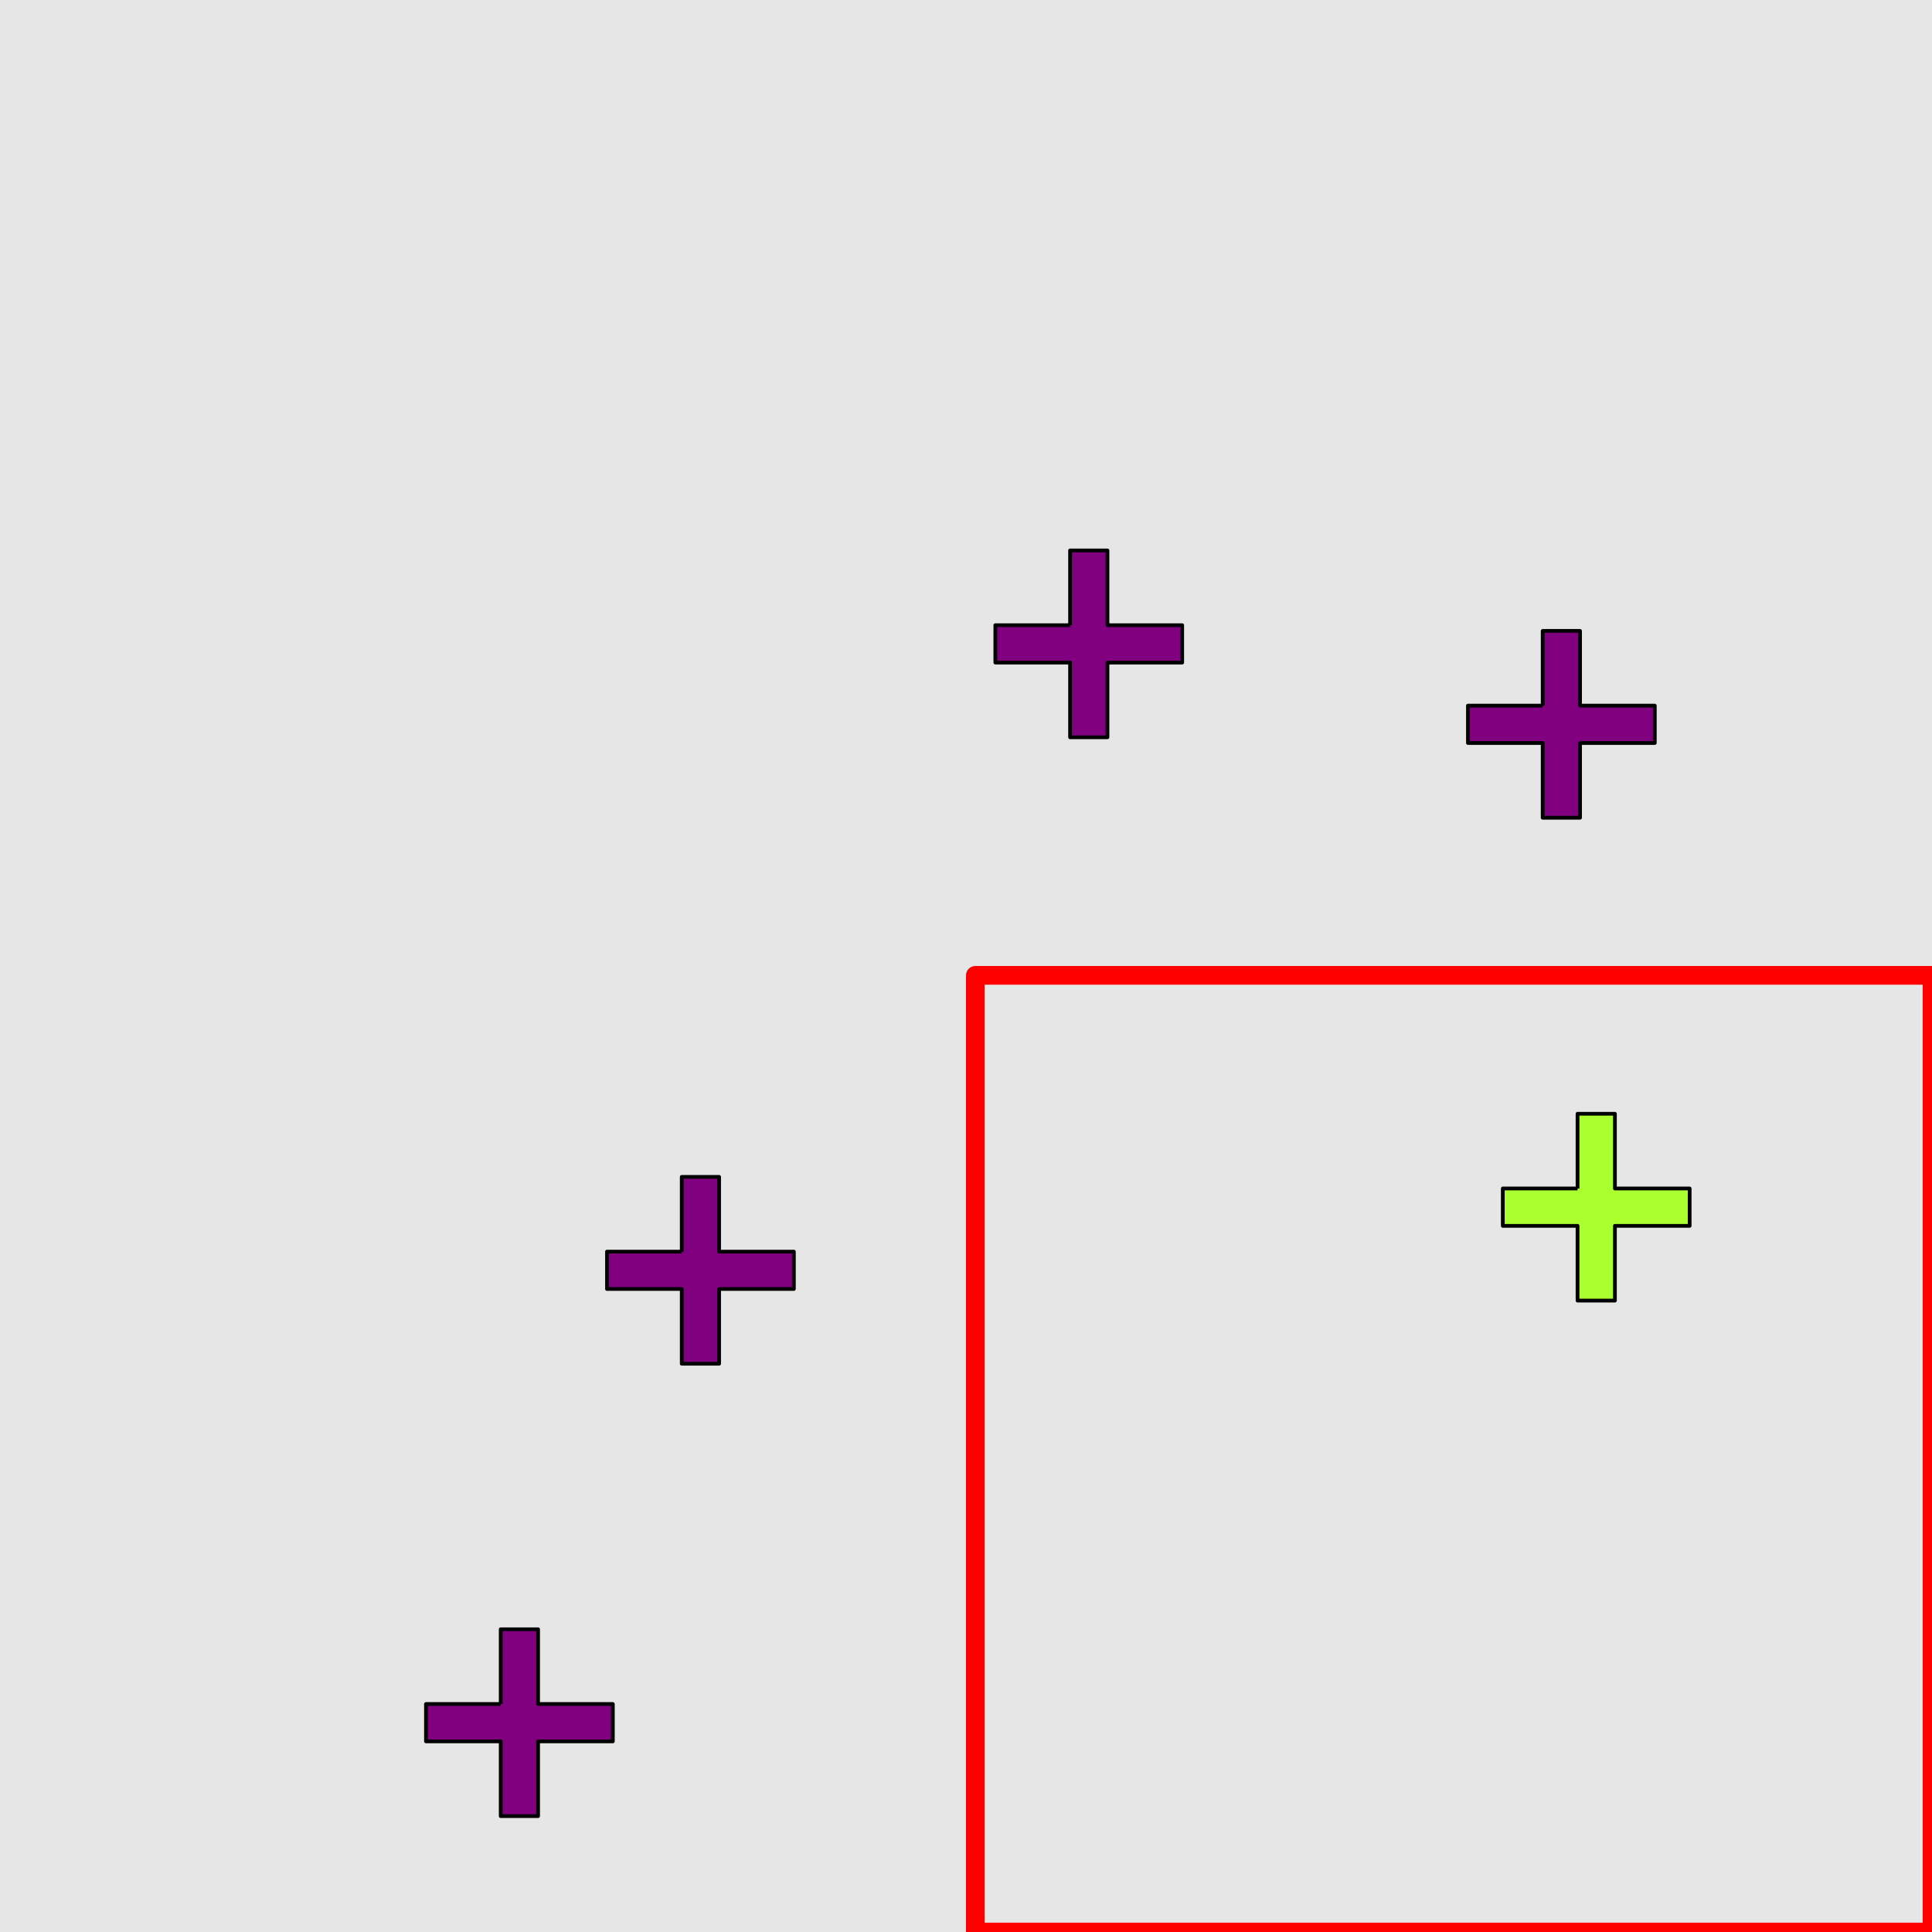 <?xml version="1.0" encoding="UTF-8"?>
<svg xmlns="http://www.w3.org/2000/svg" xmlns:xlink="http://www.w3.org/1999/xlink" width="517pt" height="517pt" viewBox="0 0 517 517" version="1.1">
<g id="surface2656">
<rect x="0" y="0" width="517" height="517" style="fill:rgb(90%,90%,90%);fill-opacity:1;stroke:none;"/>
<path style="fill:none;stroke-width:5;stroke-linecap:butt;stroke-linejoin:round;stroke:rgb(100%,0%,0%);stroke-opacity:1;stroke-miterlimit:10;" d="M 261 261 L 517 261 L 517 517 L 261 517 Z M 261 261 "/>
<path style="fill-rule:nonzero;fill:rgb(67%,100%,18%);fill-opacity:1;stroke-width:1;stroke-linecap:butt;stroke-linejoin:round;stroke:rgb(0%,0%,0%);stroke-opacity:1;stroke-miterlimit:10;" d="M 422.148 318.039 L 402.148 318.039 L 402.148 328.039 L 422.148 328.039 L 422.148 348.039 L 432.148 348.039 L 432.148 328.039 L 452.148 328.039 L 452.148 318.039 L 432.148 318.039 L 432.148 298.039 L 422.148 298.039 L 422.148 318.039 "/>
<path style="fill-rule:nonzero;fill:rgb(50%,0%,50%);fill-opacity:1;stroke-width:1;stroke-linecap:butt;stroke-linejoin:round;stroke:rgb(0%,0%,0%);stroke-opacity:1;stroke-miterlimit:10;" d="M 286.352 167.301 L 266.352 167.301 L 266.352 177.301 L 286.352 177.301 L 286.352 197.301 L 296.352 197.301 L 296.352 177.301 L 316.352 177.301 L 316.352 167.301 L 296.352 167.301 L 296.352 147.301 L 286.352 147.301 L 286.352 167.301 "/>
<path style="fill-rule:nonzero;fill:rgb(50%,0%,50%);fill-opacity:1;stroke-width:1;stroke-linecap:butt;stroke-linejoin:round;stroke:rgb(0%,0%,0%);stroke-opacity:1;stroke-miterlimit:10;" d="M 412.82 188.828 L 392.82 188.828 L 392.82 198.828 L 412.82 198.828 L 412.82 218.828 L 422.82 218.828 L 422.82 198.828 L 442.82 198.828 L 442.82 188.828 L 422.82 188.828 L 422.82 168.828 L 412.82 168.828 L 412.82 188.828 "/>
<path style="fill-rule:nonzero;fill:rgb(50%,0%,50%);fill-opacity:1;stroke-width:1;stroke-linecap:butt;stroke-linejoin:round;stroke:rgb(0%,0%,0%);stroke-opacity:1;stroke-miterlimit:10;" d="M 182.434 334.93 L 162.434 334.93 L 162.434 344.93 L 182.434 344.93 L 182.434 364.93 L 192.434 364.93 L 192.434 344.93 L 212.434 344.93 L 212.434 334.93 L 192.434 334.93 L 192.434 314.93 L 182.434 314.93 L 182.434 334.93 "/>
<path style="fill-rule:nonzero;fill:rgb(50%,0%,50%);fill-opacity:1;stroke-width:1;stroke-linecap:butt;stroke-linejoin:round;stroke:rgb(0%,0%,0%);stroke-opacity:1;stroke-miterlimit:10;" d="M 133.992 455.988 L 113.992 455.988 L 113.992 465.988 L 133.992 465.988 L 133.992 485.988 L 143.992 485.988 L 143.992 465.988 L 163.992 465.988 L 163.992 455.988 L 143.992 455.988 L 143.992 435.988 L 133.992 435.988 L 133.992 455.988 "/>
</g>
</svg>
